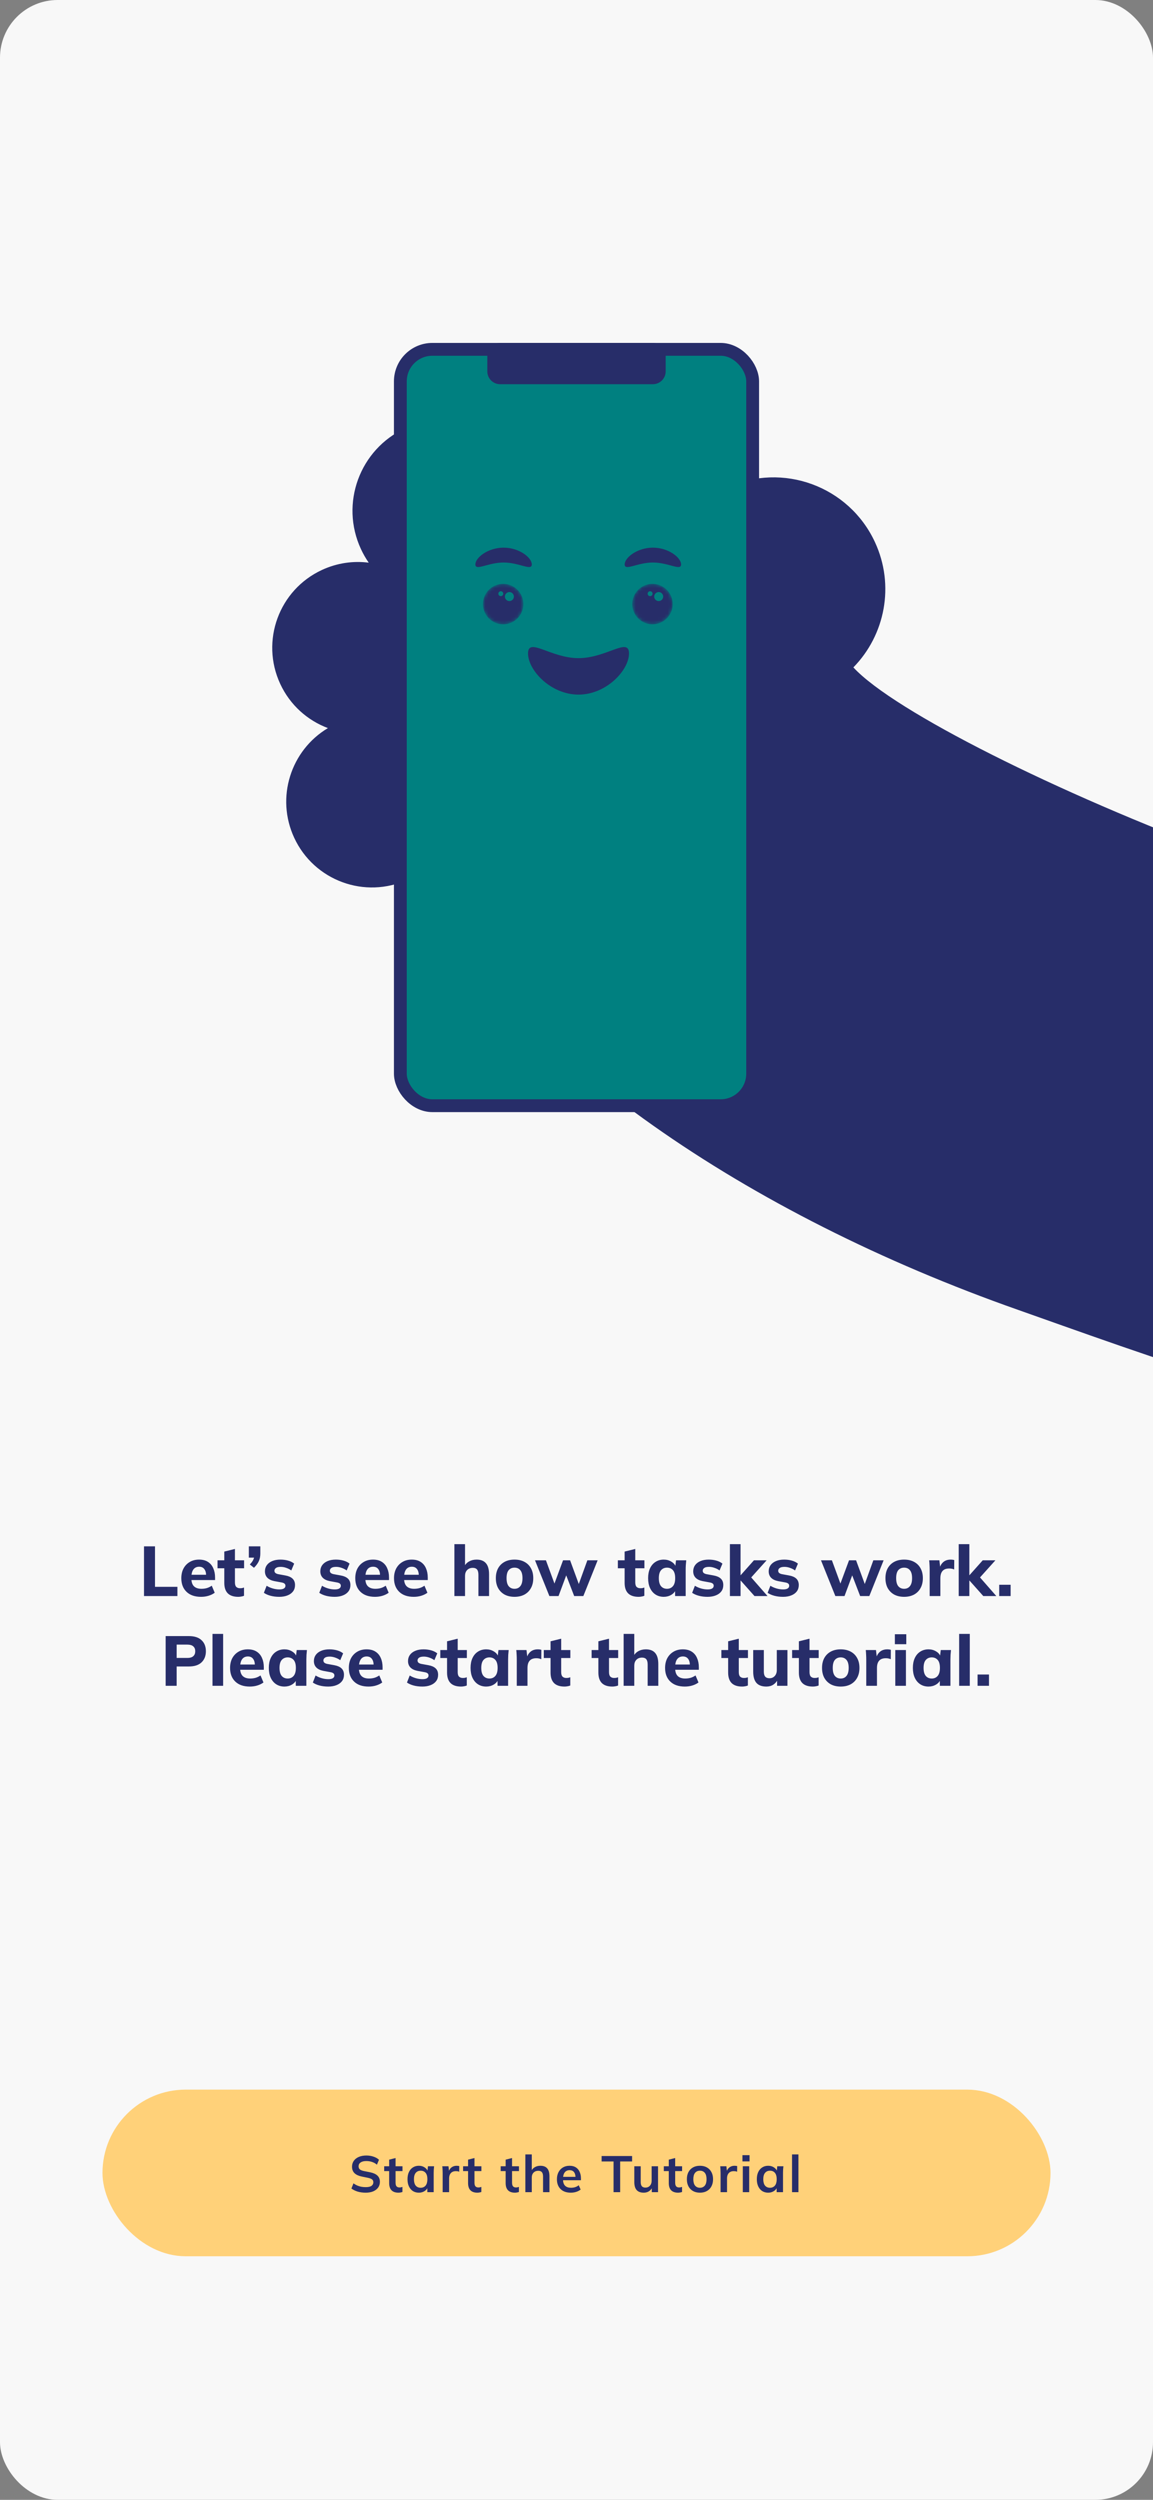 <svg width="360" height="780" viewBox="0 0 360 780" fill="none" xmlns="http://www.w3.org/2000/svg">
<rect x="0" y="0" width="360" height="780" fill="#808080" stroke="none"/>
<g clip-path="url(#clip0_1_3386)">
<rect width="360" height="780" rx="18" fill="#F8F8F8"/>
<path d="M44.965 498V482.49H48.397V495.118H55.393V498H44.965ZM62.773 498.242C60.837 498.242 59.326 497.721 58.241 496.68C57.156 495.639 56.613 494.223 56.613 492.434C56.613 491.275 56.84 490.263 57.295 489.398C57.764 488.533 58.41 487.858 59.231 487.374C60.067 486.875 61.042 486.626 62.157 486.626C63.257 486.626 64.174 486.861 64.907 487.33C65.655 487.799 66.212 488.459 66.579 489.31C66.96 490.146 67.151 491.121 67.151 492.236V493.006H59.341V491.356H64.731L64.357 491.664C64.357 490.74 64.166 490.043 63.785 489.574C63.418 489.09 62.883 488.848 62.179 488.848C61.401 488.848 60.8 489.134 60.375 489.706C59.964 490.278 59.759 491.099 59.759 492.17V492.522C59.759 493.607 60.023 494.414 60.551 494.942C61.093 495.47 61.871 495.734 62.883 495.734C63.484 495.734 64.049 495.661 64.577 495.514C65.12 495.353 65.633 495.103 66.117 494.766L67.041 496.966C66.484 497.377 65.838 497.692 65.105 497.912C64.386 498.132 63.609 498.242 62.773 498.242ZM74.408 498.242C72.956 498.242 71.863 497.883 71.13 497.164C70.397 496.431 70.03 495.338 70.03 493.886V489.332H67.918V486.846H70.03V484.118L73.352 483.304V486.846H76.212V489.332H73.352V493.71C73.352 494.414 73.499 494.898 73.792 495.162C74.085 495.426 74.459 495.558 74.914 495.558C75.193 495.558 75.42 495.543 75.596 495.514C75.787 495.47 75.985 495.411 76.19 495.338V497.912C75.911 498.029 75.618 498.11 75.31 498.154C75.002 498.213 74.701 498.242 74.408 498.242ZM79.301 489.178L78.003 488.144C78.516 487.616 78.876 487.125 79.081 486.67C79.301 486.215 79.411 485.731 79.411 485.218L80.181 486.01H77.695V482.49H81.281V484.756C81.281 485.592 81.135 486.355 80.841 487.044C80.548 487.733 80.034 488.445 79.301 489.178ZM87.209 498.242C86.211 498.242 85.302 498.132 84.481 497.912C83.659 497.692 82.963 497.384 82.391 496.988L83.249 494.788C83.82 495.14 84.451 495.419 85.141 495.624C85.844 495.829 86.541 495.932 87.231 495.932C87.876 495.932 88.353 495.829 88.66 495.624C88.969 495.419 89.123 495.14 89.123 494.788C89.123 494.495 89.02 494.267 88.814 494.106C88.624 493.945 88.323 493.827 87.912 493.754L85.647 493.336C84.693 493.145 83.967 492.793 83.469 492.28C82.97 491.767 82.721 491.099 82.721 490.278C82.721 489.559 82.911 488.929 83.293 488.386C83.689 487.829 84.253 487.396 84.987 487.088C85.72 486.78 86.578 486.626 87.561 486.626C88.397 486.626 89.189 486.729 89.936 486.934C90.684 487.139 91.323 487.455 91.85 487.88L90.948 490.014C90.494 489.677 89.966 489.405 89.365 489.2C88.778 488.995 88.213 488.892 87.671 488.892C86.966 488.892 86.46 489.009 86.153 489.244C85.844 489.464 85.691 489.75 85.691 490.102C85.691 490.366 85.778 490.586 85.954 490.762C86.145 490.938 86.431 491.07 86.812 491.158L89.1 491.576C90.083 491.752 90.831 492.082 91.344 492.566C91.858 493.05 92.115 493.717 92.115 494.568C92.115 495.345 91.909 496.005 91.499 496.548C91.088 497.091 90.508 497.509 89.76 497.802C89.027 498.095 88.177 498.242 87.209 498.242ZM104.503 498.242C103.506 498.242 102.597 498.132 101.775 497.912C100.954 497.692 100.257 497.384 99.685 496.988L100.543 494.788C101.115 495.14 101.746 495.419 102.435 495.624C103.139 495.829 103.836 495.932 104.525 495.932C105.171 495.932 105.647 495.829 105.955 495.624C106.263 495.419 106.417 495.14 106.417 494.788C106.417 494.495 106.315 494.267 106.109 494.106C105.919 493.945 105.618 493.827 105.207 493.754L102.941 493.336C101.988 493.145 101.262 492.793 100.763 492.28C100.265 491.767 100.015 491.099 100.015 490.278C100.015 489.559 100.206 488.929 100.587 488.386C100.983 487.829 101.548 487.396 102.281 487.088C103.015 486.78 103.873 486.626 104.855 486.626C105.691 486.626 106.483 486.729 107.231 486.934C107.979 487.139 108.617 487.455 109.145 487.88L108.243 490.014C107.789 489.677 107.261 489.405 106.659 489.2C106.073 488.995 105.508 488.892 104.965 488.892C104.261 488.892 103.755 489.009 103.447 489.244C103.139 489.464 102.985 489.75 102.985 490.102C102.985 490.366 103.073 490.586 103.249 490.762C103.44 490.938 103.726 491.07 104.107 491.158L106.395 491.576C107.378 491.752 108.126 492.082 108.639 492.566C109.153 493.05 109.409 493.717 109.409 494.568C109.409 495.345 109.204 496.005 108.793 496.548C108.383 497.091 107.803 497.509 107.055 497.802C106.322 498.095 105.471 498.242 104.503 498.242ZM117.085 498.242C115.149 498.242 113.639 497.721 112.553 496.68C111.468 495.639 110.925 494.223 110.925 492.434C110.925 491.275 111.153 490.263 111.607 489.398C112.077 488.533 112.722 487.858 113.543 487.374C114.379 486.875 115.355 486.626 116.469 486.626C117.569 486.626 118.486 486.861 119.219 487.33C119.967 487.799 120.525 488.459 120.891 489.31C121.273 490.146 121.463 491.121 121.463 492.236V493.006H113.653V491.356H119.043L118.669 491.664C118.669 490.74 118.479 490.043 118.097 489.574C117.731 489.09 117.195 488.848 116.491 488.848C115.714 488.848 115.113 489.134 114.687 489.706C114.277 490.278 114.071 491.099 114.071 492.17V492.522C114.071 493.607 114.335 494.414 114.863 494.942C115.406 495.47 116.183 495.734 117.195 495.734C117.797 495.734 118.361 495.661 118.889 495.514C119.432 495.353 119.945 495.103 120.429 494.766L121.353 496.966C120.796 497.377 120.151 497.692 119.417 497.912C118.699 498.132 117.921 498.242 117.085 498.242ZM129.181 498.242C127.245 498.242 125.734 497.721 124.649 496.68C123.564 495.639 123.021 494.223 123.021 492.434C123.021 491.275 123.248 490.263 123.703 489.398C124.172 488.533 124.818 487.858 125.639 487.374C126.475 486.875 127.45 486.626 128.565 486.626C129.665 486.626 130.582 486.861 131.315 487.33C132.063 487.799 132.62 488.459 132.987 489.31C133.368 490.146 133.559 491.121 133.559 492.236V493.006H125.749V491.356H131.139L130.765 491.664C130.765 490.74 130.574 490.043 130.193 489.574C129.826 489.09 129.291 488.848 128.587 488.848C127.81 488.848 127.208 489.134 126.783 489.706C126.372 490.278 126.167 491.099 126.167 492.17V492.522C126.167 493.607 126.431 494.414 126.959 494.942C127.502 495.47 128.279 495.734 129.291 495.734C129.892 495.734 130.457 495.661 130.985 495.514C131.528 495.353 132.041 495.103 132.525 494.766L133.449 496.966C132.892 497.377 132.246 497.692 131.513 497.912C130.794 498.132 130.017 498.242 129.181 498.242ZM141.876 498V481.808H145.198V488.936H144.868C145.22 488.188 145.74 487.616 146.43 487.22C147.119 486.824 147.911 486.626 148.806 486.626C150.111 486.626 151.086 487.007 151.732 487.77C152.377 488.518 152.7 489.669 152.7 491.224V498H149.378V491.378C149.378 490.601 149.231 490.043 148.938 489.706C148.659 489.369 148.219 489.2 147.618 489.2C146.884 489.2 146.298 489.427 145.858 489.882C145.418 490.337 145.198 490.945 145.198 491.708V498H141.876ZM160.648 498.242C159.46 498.242 158.426 498.007 157.546 497.538C156.681 497.054 156.006 496.379 155.522 495.514C155.053 494.649 154.818 493.615 154.818 492.412C154.818 491.224 155.053 490.197 155.522 489.332C156.006 488.467 156.681 487.799 157.546 487.33C158.426 486.861 159.46 486.626 160.648 486.626C161.836 486.626 162.87 486.861 163.75 487.33C164.63 487.799 165.305 488.467 165.774 489.332C166.258 490.197 166.5 491.224 166.5 492.412C166.5 493.615 166.258 494.649 165.774 495.514C165.305 496.379 164.63 497.054 163.75 497.538C162.87 498.007 161.836 498.242 160.648 498.242ZM160.648 495.734C161.411 495.734 162.012 495.463 162.452 494.92C162.907 494.377 163.134 493.541 163.134 492.412C163.134 491.283 162.907 490.454 162.452 489.926C162.012 489.398 161.411 489.134 160.648 489.134C159.885 489.134 159.277 489.398 158.822 489.926C158.382 490.454 158.162 491.283 158.162 492.412C158.162 493.541 158.382 494.377 158.822 494.92C159.277 495.463 159.885 495.734 160.648 495.734ZM171.533 498L167.045 486.846H170.455L173.403 494.876H172.831L175.801 486.846H178.001L180.949 494.876H180.487L183.391 486.846H186.603L182.137 498H179.277L176.109 489.772H177.451L174.393 498H171.533ZM199.404 498.242C197.952 498.242 196.86 497.883 196.126 497.164C195.393 496.431 195.026 495.338 195.026 493.886V489.332H192.914V486.846H195.026V484.118L198.348 483.304V486.846H201.208V489.332H198.348V493.71C198.348 494.414 198.495 494.898 198.788 495.162C199.082 495.426 199.456 495.558 199.91 495.558C200.189 495.558 200.416 495.543 200.592 495.514C200.783 495.47 200.981 495.411 201.186 495.338V497.912C200.908 498.029 200.614 498.11 200.306 498.154C199.998 498.213 199.698 498.242 199.404 498.242ZM207.247 498.242C206.279 498.242 205.428 498.007 204.695 497.538C203.961 497.069 203.389 496.401 202.979 495.536C202.568 494.671 202.363 493.629 202.363 492.412C202.363 491.209 202.568 490.175 202.979 489.31C203.389 488.445 203.961 487.785 204.695 487.33C205.428 486.861 206.279 486.626 207.247 486.626C208.141 486.626 208.941 486.846 209.645 487.286C210.363 487.711 210.833 488.291 211.053 489.024H210.811L211.075 486.846H214.265C214.221 487.33 214.177 487.821 214.133 488.32C214.103 488.804 214.089 489.281 214.089 489.75V498H210.789L210.767 495.91H211.031C210.796 496.614 210.327 497.179 209.623 497.604C208.919 498.029 208.127 498.242 207.247 498.242ZM208.259 495.734C209.021 495.734 209.637 495.463 210.107 494.92C210.576 494.377 210.811 493.541 210.811 492.412C210.811 491.283 210.576 490.454 210.107 489.926C209.637 489.398 209.021 489.134 208.259 489.134C207.496 489.134 206.88 489.398 206.411 489.926C205.941 490.454 205.707 491.283 205.707 492.412C205.707 493.541 205.934 494.377 206.389 494.92C206.858 495.463 207.481 495.734 208.259 495.734ZM220.927 498.242C219.93 498.242 219.021 498.132 218.199 497.912C217.378 497.692 216.681 497.384 216.109 496.988L216.967 494.788C217.539 495.14 218.17 495.419 218.859 495.624C219.563 495.829 220.26 495.932 220.949 495.932C221.595 495.932 222.071 495.829 222.379 495.624C222.687 495.419 222.841 495.14 222.841 494.788C222.841 494.495 222.739 494.267 222.533 494.106C222.343 493.945 222.042 493.827 221.631 493.754L219.365 493.336C218.412 493.145 217.686 492.793 217.187 492.28C216.689 491.767 216.439 491.099 216.439 490.278C216.439 489.559 216.63 488.929 217.011 488.386C217.407 487.829 217.972 487.396 218.705 487.088C219.439 486.78 220.297 486.626 221.279 486.626C222.115 486.626 222.907 486.729 223.655 486.934C224.403 487.139 225.041 487.455 225.569 487.88L224.667 490.014C224.213 489.677 223.685 489.405 223.083 489.2C222.497 488.995 221.932 488.892 221.389 488.892C220.685 488.892 220.179 489.009 219.871 489.244C219.563 489.464 219.409 489.75 219.409 490.102C219.409 490.366 219.497 490.586 219.673 490.762C219.864 490.938 220.15 491.07 220.531 491.158L222.819 491.576C223.802 491.752 224.55 492.082 225.063 492.566C225.577 493.05 225.833 493.717 225.833 494.568C225.833 495.345 225.628 496.005 225.217 496.548C224.807 497.091 224.227 497.509 223.479 497.802C222.746 498.095 221.895 498.242 220.927 498.242ZM227.899 498V481.808H231.221V491.488H231.265L235.401 486.846H239.361L234.015 492.786V491.576L239.647 498H235.577L231.265 493.16H231.221V498H227.899ZM244.496 498.242C243.498 498.242 242.589 498.132 241.768 497.912C240.946 497.692 240.25 497.384 239.678 496.988L240.536 494.788C241.108 495.14 241.738 495.419 242.428 495.624C243.132 495.829 243.828 495.932 244.518 495.932C245.163 495.932 245.64 495.829 245.948 495.624C246.256 495.419 246.41 495.14 246.41 494.788C246.41 494.495 246.307 494.267 246.102 494.106C245.911 493.945 245.61 493.827 245.2 493.754L242.934 493.336C241.98 493.145 241.254 492.793 240.756 492.28C240.257 491.767 240.008 491.099 240.008 490.278C240.008 489.559 240.198 488.929 240.58 488.386C240.976 487.829 241.54 487.396 242.274 487.088C243.007 486.78 243.865 486.626 244.848 486.626C245.684 486.626 246.476 486.729 247.224 486.934C247.972 487.139 248.61 487.455 249.138 487.88L248.236 490.014C247.781 489.677 247.253 489.405 246.652 489.2C246.065 488.995 245.5 488.892 244.958 488.892C244.254 488.892 243.748 489.009 243.44 489.244C243.132 489.464 242.978 489.75 242.978 490.102C242.978 490.366 243.066 490.586 243.242 490.762C243.432 490.938 243.718 491.07 244.1 491.158L246.388 491.576C247.37 491.752 248.118 492.082 248.632 492.566C249.145 493.05 249.402 493.717 249.402 494.568C249.402 495.345 249.196 496.005 248.786 496.548C248.375 497.091 247.796 497.509 247.048 497.802C246.314 498.095 245.464 498.242 244.496 498.242ZM260.823 498L256.335 486.846H259.745L262.693 494.876H262.12L265.091 486.846H267.291L270.239 494.876H269.777L272.681 486.846H275.893L271.427 498H268.567L265.399 489.772H266.741L263.683 498H260.823ZM282.292 498.242C281.104 498.242 280.07 498.007 279.19 497.538C278.325 497.054 277.65 496.379 277.166 495.514C276.697 494.649 276.462 493.615 276.462 492.412C276.462 491.224 276.697 490.197 277.166 489.332C277.65 488.467 278.325 487.799 279.19 487.33C280.07 486.861 281.104 486.626 282.292 486.626C283.48 486.626 284.514 486.861 285.394 487.33C286.274 487.799 286.949 488.467 287.418 489.332C287.902 490.197 288.144 491.224 288.144 492.412C288.144 493.615 287.902 494.649 287.418 495.514C286.949 496.379 286.274 497.054 285.394 497.538C284.514 498.007 283.48 498.242 282.292 498.242ZM282.292 495.734C283.055 495.734 283.656 495.463 284.096 494.92C284.551 494.377 284.778 493.541 284.778 492.412C284.778 491.283 284.551 490.454 284.096 489.926C283.656 489.398 283.055 489.134 282.292 489.134C281.53 489.134 280.921 489.398 280.466 489.926C280.026 490.454 279.806 491.283 279.806 492.412C279.806 493.541 280.026 494.377 280.466 494.92C280.921 495.463 281.53 495.734 282.292 495.734ZM290.268 498V489.794C290.268 489.31 290.253 488.819 290.224 488.32C290.209 487.821 290.172 487.33 290.114 486.846H293.304L293.678 490.102H293.172C293.318 489.31 293.553 488.657 293.876 488.144C294.213 487.631 294.624 487.249 295.108 487C295.606 486.751 296.171 486.626 296.802 486.626C297.08 486.626 297.3 486.641 297.462 486.67C297.623 486.685 297.784 486.721 297.946 486.78L297.924 489.706C297.616 489.574 297.352 489.493 297.132 489.464C296.926 489.42 296.662 489.398 296.34 489.398C295.724 489.398 295.21 489.515 294.8 489.75C294.404 489.985 294.103 490.329 293.898 490.784C293.707 491.239 293.612 491.789 293.612 492.434V498H290.268ZM299.335 498V481.808H302.657V491.488H302.701L306.837 486.846H310.797L305.451 492.786V491.576L311.083 498H307.013L302.701 493.16H302.657V498H299.335ZM311.982 498V494.48H315.546V498H311.982ZM51.722 526V510.49H58.96C60.705 510.49 62.025 510.915 62.92 511.766C63.829 512.602 64.284 513.753 64.284 515.22C64.284 516.672 63.829 517.831 62.92 518.696C62.025 519.547 60.705 519.972 58.96 519.972H55.154V526H51.722ZM55.154 517.31H58.52C59.341 517.31 59.95 517.127 60.346 516.76C60.756 516.393 60.962 515.88 60.962 515.22C60.962 514.56 60.756 514.054 60.346 513.702C59.95 513.335 59.341 513.152 58.52 513.152H55.154V517.31ZM66.347 526V509.808H69.669V526H66.347ZM77.995 526.242C76.058 526.242 74.548 525.721 73.463 524.68C72.377 523.639 71.835 522.223 71.835 520.434C71.835 519.275 72.062 518.263 72.516 517.398C72.986 516.533 73.631 515.858 74.453 515.374C75.288 514.875 76.264 514.626 77.379 514.626C78.478 514.626 79.395 514.861 80.129 515.33C80.876 515.799 81.434 516.459 81.8 517.31C82.182 518.146 82.373 519.121 82.373 520.236V521.006H74.562V519.356H79.953L79.579 519.664C79.579 518.74 79.388 518.043 79.007 517.574C78.64 517.09 78.105 516.848 77.4 516.848C76.623 516.848 76.022 517.134 75.597 517.706C75.186 518.278 74.981 519.099 74.981 520.17V520.522C74.981 521.607 75.245 522.414 75.772 522.942C76.315 523.47 77.093 523.734 78.105 523.734C78.706 523.734 79.27 523.661 79.799 523.514C80.341 523.353 80.855 523.103 81.338 522.766L82.263 524.966C81.705 525.377 81.06 525.692 80.326 525.912C79.608 526.132 78.831 526.242 77.995 526.242ZM88.814 526.242C87.846 526.242 86.996 526.007 86.262 525.538C85.529 525.069 84.957 524.401 84.546 523.536C84.135 522.671 83.93 521.629 83.93 520.412C83.93 519.209 84.135 518.175 84.546 517.31C84.957 516.445 85.529 515.785 86.262 515.33C86.996 514.861 87.846 514.626 88.814 514.626C89.709 514.626 90.508 514.846 91.212 515.286C91.931 515.711 92.4 516.291 92.62 517.024H92.378L92.642 514.846H95.832C95.788 515.33 95.744 515.821 95.7 516.32C95.671 516.804 95.656 517.281 95.656 517.75V526H92.356L92.334 523.91H92.598C92.364 524.614 91.894 525.179 91.19 525.604C90.486 526.029 89.694 526.242 88.814 526.242ZM89.826 523.734C90.589 523.734 91.205 523.463 91.674 522.92C92.144 522.377 92.378 521.541 92.378 520.412C92.378 519.283 92.144 518.454 91.674 517.926C91.205 517.398 90.589 517.134 89.826 517.134C89.064 517.134 88.448 517.398 87.978 517.926C87.509 518.454 87.274 519.283 87.274 520.412C87.274 521.541 87.501 522.377 87.956 522.92C88.425 523.463 89.049 523.734 89.826 523.734ZM102.495 526.242C101.497 526.242 100.588 526.132 99.767 525.912C98.945 525.692 98.249 525.384 97.677 524.988L98.535 522.788C99.107 523.14 99.737 523.419 100.427 523.624C101.131 523.829 101.827 523.932 102.517 523.932C103.162 523.932 103.639 523.829 103.947 523.624C104.255 523.419 104.409 523.14 104.409 522.788C104.409 522.495 104.306 522.267 104.101 522.106C103.91 521.945 103.609 521.827 103.199 521.754L100.933 521.336C99.979 521.145 99.253 520.793 98.755 520.28C98.256 519.767 98.007 519.099 98.007 518.278C98.007 517.559 98.197 516.929 98.579 516.386C98.975 515.829 99.539 515.396 100.273 515.088C101.006 514.78 101.864 514.626 102.847 514.626C103.683 514.626 104.475 514.729 105.223 514.934C105.971 515.139 106.609 515.455 107.137 515.88L106.235 518.014C105.78 517.677 105.252 517.405 104.651 517.2C104.064 516.995 103.499 516.892 102.957 516.892C102.253 516.892 101.747 517.009 101.439 517.244C101.131 517.464 100.977 517.75 100.977 518.102C100.977 518.366 101.065 518.586 101.241 518.762C101.431 518.938 101.717 519.07 102.099 519.158L104.387 519.576C105.369 519.752 106.117 520.082 106.631 520.566C107.144 521.05 107.401 521.717 107.401 522.568C107.401 523.345 107.195 524.005 106.785 524.548C106.374 525.091 105.795 525.509 105.047 525.802C104.313 526.095 103.463 526.242 102.495 526.242ZM115.077 526.242C113.141 526.242 111.63 525.721 110.545 524.68C109.459 523.639 108.917 522.223 108.917 520.434C108.917 519.275 109.144 518.263 109.599 517.398C110.068 516.533 110.713 515.858 111.535 515.374C112.371 514.875 113.346 514.626 114.461 514.626C115.561 514.626 116.477 514.861 117.211 515.33C117.959 515.799 118.516 516.459 118.883 517.31C119.264 518.146 119.455 519.121 119.455 520.236V521.006H111.645V519.356H117.035L116.661 519.664C116.661 518.74 116.47 518.043 116.089 517.574C115.722 517.09 115.187 516.848 114.483 516.848C113.705 516.848 113.104 517.134 112.679 517.706C112.268 518.278 112.063 519.099 112.063 520.17V520.522C112.063 521.607 112.327 522.414 112.855 522.942C113.397 523.47 114.175 523.734 115.187 523.734C115.788 523.734 116.353 523.661 116.881 523.514C117.423 523.353 117.937 523.103 118.421 522.766L119.345 524.966C118.787 525.377 118.142 525.692 117.409 525.912C116.69 526.132 115.913 526.242 115.077 526.242ZM131.885 526.242C130.888 526.242 129.979 526.132 129.157 525.912C128.336 525.692 127.639 525.384 127.067 524.988L127.925 522.788C128.497 523.14 129.128 523.419 129.817 523.624C130.521 523.829 131.218 523.932 131.907 523.932C132.553 523.932 133.029 523.829 133.337 523.624C133.645 523.419 133.799 523.14 133.799 522.788C133.799 522.495 133.697 522.267 133.491 522.106C133.301 521.945 133 521.827 132.589 521.754L130.323 521.336C129.37 521.145 128.644 520.793 128.145 520.28C127.647 519.767 127.397 519.099 127.397 518.278C127.397 517.559 127.588 516.929 127.969 516.386C128.365 515.829 128.93 515.396 129.663 515.088C130.397 514.78 131.255 514.626 132.237 514.626C133.073 514.626 133.865 514.729 134.613 514.934C135.361 515.139 135.999 515.455 136.527 515.88L135.625 518.014C135.171 517.677 134.643 517.405 134.041 517.2C133.455 516.995 132.89 516.892 132.347 516.892C131.643 516.892 131.137 517.009 130.829 517.244C130.521 517.464 130.367 517.75 130.367 518.102C130.367 518.366 130.455 518.586 130.631 518.762C130.822 518.938 131.108 519.07 131.489 519.158L133.777 519.576C134.76 519.752 135.508 520.082 136.021 520.566C136.535 521.05 136.791 521.717 136.791 522.568C136.791 523.345 136.586 524.005 136.175 524.548C135.765 525.091 135.185 525.509 134.437 525.802C133.704 526.095 132.853 526.242 131.885 526.242ZM143.964 526.242C142.512 526.242 141.419 525.883 140.686 525.164C139.952 524.431 139.586 523.338 139.586 521.886V517.332H137.474V514.846H139.586V512.118L142.908 511.304V514.846H145.768V517.332H142.908V521.71C142.908 522.414 143.054 522.898 143.348 523.162C143.641 523.426 144.015 523.558 144.47 523.558C144.748 523.558 144.976 523.543 145.152 523.514C145.342 523.47 145.54 523.411 145.746 523.338V525.912C145.467 526.029 145.174 526.11 144.866 526.154C144.558 526.213 144.257 526.242 143.964 526.242ZM151.806 526.242C150.838 526.242 149.988 526.007 149.254 525.538C148.521 525.069 147.949 524.401 147.538 523.536C147.128 522.671 146.922 521.629 146.922 520.412C146.922 519.209 147.128 518.175 147.538 517.31C147.949 516.445 148.521 515.785 149.254 515.33C149.988 514.861 150.838 514.626 151.806 514.626C152.701 514.626 153.5 514.846 154.204 515.286C154.923 515.711 155.392 516.291 155.612 517.024H155.37L155.634 514.846H158.824C158.78 515.33 158.736 515.821 158.692 516.32C158.663 516.804 158.648 517.281 158.648 517.75V526H155.348L155.326 523.91H155.59C155.356 524.614 154.886 525.179 154.182 525.604C153.478 526.029 152.686 526.242 151.806 526.242ZM152.818 523.734C153.581 523.734 154.197 523.463 154.666 522.92C155.136 522.377 155.37 521.541 155.37 520.412C155.37 519.283 155.136 518.454 154.666 517.926C154.197 517.398 153.581 517.134 152.818 517.134C152.056 517.134 151.44 517.398 150.97 517.926C150.501 518.454 150.266 519.283 150.266 520.412C150.266 521.541 150.494 522.377 150.948 522.92C151.418 523.463 152.041 523.734 152.818 523.734ZM161.351 526V517.794C161.351 517.31 161.336 516.819 161.307 516.32C161.292 515.821 161.255 515.33 161.197 514.846H164.387L164.761 518.102H164.255C164.401 517.31 164.636 516.657 164.959 516.144C165.296 515.631 165.707 515.249 166.191 515C166.689 514.751 167.254 514.626 167.885 514.626C168.163 514.626 168.383 514.641 168.545 514.67C168.706 514.685 168.867 514.721 169.029 514.78L169.007 517.706C168.699 517.574 168.435 517.493 168.215 517.464C168.009 517.42 167.745 517.398 167.423 517.398C166.807 517.398 166.293 517.515 165.883 517.75C165.487 517.985 165.186 518.329 164.981 518.784C164.79 519.239 164.695 519.789 164.695 520.434V526H161.351ZM176.276 526.242C174.824 526.242 173.732 525.883 172.998 525.164C172.265 524.431 171.898 523.338 171.898 521.886V517.332H169.786V514.846H171.898V512.118L175.22 511.304V514.846H178.08V517.332H175.22V521.71C175.22 522.414 175.367 522.898 175.66 523.162C175.954 523.426 176.328 523.558 176.782 523.558C177.061 523.558 177.288 523.543 177.464 523.514C177.655 523.47 177.853 523.411 178.058 523.338V525.912C177.78 526.029 177.486 526.11 177.178 526.154C176.87 526.213 176.57 526.242 176.276 526.242ZM191.208 526.242C189.756 526.242 188.663 525.883 187.93 525.164C187.197 524.431 186.83 523.338 186.83 521.886V517.332H184.718V514.846H186.83V512.118L190.152 511.304V514.846H193.012V517.332H190.152V521.71C190.152 522.414 190.299 522.898 190.592 523.162C190.885 523.426 191.259 523.558 191.714 523.558C191.993 523.558 192.22 523.543 192.396 523.514C192.587 523.47 192.785 523.411 192.99 523.338V525.912C192.711 526.029 192.418 526.11 192.11 526.154C191.802 526.213 191.501 526.242 191.208 526.242ZM194.717 526V509.808H198.039V516.936H197.709C198.061 516.188 198.581 515.616 199.271 515.22C199.96 514.824 200.752 514.626 201.647 514.626C202.952 514.626 203.927 515.007 204.573 515.77C205.218 516.518 205.541 517.669 205.541 519.224V526H202.219V519.378C202.219 518.601 202.072 518.043 201.779 517.706C201.5 517.369 201.06 517.2 200.459 517.2C199.725 517.2 199.139 517.427 198.699 517.882C198.259 518.337 198.039 518.945 198.039 519.708V526H194.717ZM213.819 526.242C211.883 526.242 210.372 525.721 209.287 524.68C208.201 523.639 207.659 522.223 207.659 520.434C207.659 519.275 207.886 518.263 208.341 517.398C208.81 516.533 209.455 515.858 210.277 515.374C211.113 514.875 212.088 514.626 213.203 514.626C214.303 514.626 215.219 514.861 215.953 515.33C216.701 515.799 217.258 516.459 217.625 517.31C218.006 518.146 218.197 519.121 218.197 520.236V521.006H210.387V519.356H215.777L215.403 519.664C215.403 518.74 215.212 518.043 214.831 517.574C214.464 517.09 213.929 516.848 213.225 516.848C212.447 516.848 211.846 517.134 211.421 517.706C211.01 518.278 210.805 519.099 210.805 520.17V520.522C210.805 521.607 211.069 522.414 211.597 522.942C212.139 523.47 212.917 523.734 213.929 523.734C214.53 523.734 215.095 523.661 215.623 523.514C216.165 523.353 216.679 523.103 217.163 522.766L218.087 524.966C217.529 525.377 216.884 525.692 216.151 525.912C215.432 526.132 214.655 526.242 213.819 526.242ZM231.727 526.242C230.275 526.242 229.183 525.883 228.449 525.164C227.716 524.431 227.349 523.338 227.349 521.886V517.332H225.237V514.846H227.349V512.118L230.671 511.304V514.846H233.531V517.332H230.671V521.71C230.671 522.414 230.818 522.898 231.111 523.162C231.405 523.426 231.779 523.558 232.233 523.558C232.512 523.558 232.739 523.543 232.915 523.514C233.106 523.47 233.304 523.411 233.509 523.338V525.912C233.231 526.029 232.937 526.11 232.629 526.154C232.321 526.213 232.021 526.242 231.727 526.242ZM239.284 526.242C237.891 526.242 236.857 525.861 236.182 525.098C235.507 524.321 235.17 523.147 235.17 521.578V514.846H238.492V521.578C238.492 522.282 238.631 522.803 238.91 523.14C239.203 523.477 239.651 523.646 240.252 523.646C240.912 523.646 241.455 523.419 241.88 522.964C242.32 522.495 242.54 521.871 242.54 521.094V514.846H245.862V526H242.628V523.866H242.936C242.599 524.614 242.115 525.201 241.484 525.626C240.868 526.037 240.135 526.242 239.284 526.242ZM253.813 526.242C252.361 526.242 251.269 525.883 250.535 525.164C249.802 524.431 249.435 523.338 249.435 521.886V517.332H247.323V514.846H249.435V512.118L252.757 511.304V514.846H255.617V517.332H252.757V521.71C252.757 522.414 252.904 522.898 253.197 523.162C253.491 523.426 253.865 523.558 254.319 523.558C254.598 523.558 254.825 523.543 255.001 523.514C255.192 523.47 255.39 523.411 255.595 523.338V525.912C255.317 526.029 255.023 526.11 254.715 526.154C254.407 526.213 254.107 526.242 253.813 526.242ZM262.495 526.242C261.307 526.242 260.273 526.007 259.393 525.538C258.527 525.054 257.853 524.379 257.369 523.514C256.899 522.649 256.665 521.615 256.665 520.412C256.665 519.224 256.899 518.197 257.369 517.332C257.853 516.467 258.527 515.799 259.393 515.33C260.273 514.861 261.307 514.626 262.495 514.626C263.683 514.626 264.717 514.861 265.597 515.33C266.477 515.799 267.151 516.467 267.621 517.332C268.105 518.197 268.347 519.224 268.347 520.412C268.347 521.615 268.105 522.649 267.621 523.514C267.151 524.379 266.477 525.054 265.597 525.538C264.717 526.007 263.683 526.242 262.495 526.242ZM262.495 523.734C263.257 523.734 263.859 523.463 264.299 522.92C264.753 522.377 264.981 521.541 264.981 520.412C264.981 519.283 264.753 518.454 264.299 517.926C263.859 517.398 263.257 517.134 262.495 517.134C261.732 517.134 261.123 517.398 260.669 517.926C260.229 518.454 260.009 519.283 260.009 520.412C260.009 521.541 260.229 522.377 260.669 522.92C261.123 523.463 261.732 523.734 262.495 523.734ZM270.47 526V517.794C270.47 517.31 270.455 516.819 270.426 516.32C270.411 515.821 270.375 515.33 270.316 514.846H273.506L273.88 518.102H273.374C273.521 517.31 273.755 516.657 274.078 516.144C274.415 515.631 274.826 515.249 275.31 515C275.809 514.751 276.373 514.626 277.004 514.626C277.283 514.626 277.503 514.641 277.664 514.67C277.825 514.685 277.987 514.721 278.148 514.78L278.126 517.706C277.818 517.574 277.554 517.493 277.334 517.464C277.129 517.42 276.865 517.398 276.542 517.398C275.926 517.398 275.413 517.515 275.002 517.75C274.606 517.985 274.305 518.329 274.1 518.784C273.909 519.239 273.814 519.789 273.814 520.434V526H270.47ZM279.537 526V514.846H282.859V526H279.537ZM279.405 513.02V509.918H282.969V513.02H279.405ZM289.908 526.242C288.94 526.242 288.089 526.007 287.356 525.538C286.623 525.069 286.051 524.401 285.64 523.536C285.229 522.671 285.024 521.629 285.024 520.412C285.024 519.209 285.229 518.175 285.64 517.31C286.051 516.445 286.623 515.785 287.356 515.33C288.089 514.861 288.94 514.626 289.908 514.626C290.803 514.626 291.602 514.846 292.306 515.286C293.025 515.711 293.494 516.291 293.714 517.024H293.472L293.736 514.846H296.926C296.882 515.33 296.838 515.821 296.794 516.32C296.765 516.804 296.75 517.281 296.75 517.75V526H293.45L293.428 523.91H293.692C293.457 524.614 292.988 525.179 292.284 525.604C291.58 526.029 290.788 526.242 289.908 526.242ZM290.92 523.734C291.683 523.734 292.299 523.463 292.768 522.92C293.237 522.377 293.472 521.541 293.472 520.412C293.472 519.283 293.237 518.454 292.768 517.926C292.299 517.398 291.683 517.134 290.92 517.134C290.157 517.134 289.541 517.398 289.072 517.926C288.603 518.454 288.368 519.283 288.368 520.412C288.368 521.541 288.595 522.377 289.05 522.92C289.519 523.463 290.143 523.734 290.92 523.734ZM299.474 526V509.808H302.796V526H299.474ZM305.225 526V522.48H308.789V526H305.225Z" fill="#272D69"/>
<rect x="32" y="652" width="296" height="52" rx="26" fill="#FFD179"/>
<path d="M114.184 684.16C113.277 684.16 112.44 684.048 111.672 683.824C110.915 683.589 110.264 683.269 109.72 682.864L110.36 681.248C110.723 681.504 111.101 681.723 111.496 681.904C111.891 682.075 112.312 682.208 112.76 682.304C113.208 682.389 113.683 682.432 114.184 682.432C115.027 682.432 115.635 682.293 116.008 682.016C116.381 681.739 116.568 681.376 116.568 680.928C116.568 680.533 116.44 680.235 116.184 680.032C115.928 679.819 115.469 679.643 114.808 679.504L113 679.136C111.965 678.923 111.192 678.565 110.68 678.064C110.168 677.563 109.912 676.891 109.912 676.048C109.912 675.344 110.099 674.731 110.472 674.208C110.845 673.685 111.368 673.28 112.04 672.992C112.712 672.704 113.496 672.56 114.392 672.56C115.192 672.56 115.933 672.677 116.616 672.912C117.299 673.136 117.869 673.461 118.328 673.888L117.688 675.424C117.229 675.04 116.728 674.757 116.184 674.576C115.64 674.384 115.032 674.288 114.36 674.288C113.603 674.288 113.011 674.437 112.584 674.736C112.168 675.024 111.96 675.424 111.96 675.936C111.96 676.331 112.088 676.645 112.344 676.88C112.611 677.115 113.059 677.296 113.688 677.424L115.48 677.776C116.547 677.989 117.336 678.341 117.848 678.832C118.36 679.312 118.616 679.963 118.616 680.784C118.616 681.456 118.435 682.048 118.072 682.56C117.709 683.061 117.197 683.456 116.536 683.744C115.875 684.021 115.091 684.16 114.184 684.16ZM124.418 684.16C123.458 684.16 122.733 683.909 122.242 683.408C121.752 682.907 121.506 682.155 121.506 681.152V677.424H119.954V675.92H121.506V673.856L123.506 673.344V675.92H125.666V677.424H123.506V681.024C123.506 681.579 123.613 681.968 123.826 682.192C124.04 682.416 124.333 682.528 124.706 682.528C124.909 682.528 125.08 682.512 125.218 682.48C125.368 682.448 125.512 682.405 125.65 682.352V683.936C125.469 684.011 125.266 684.064 125.042 684.096C124.829 684.139 124.621 684.16 124.418 684.16ZM130.785 684.16C130.081 684.16 129.462 683.995 128.929 683.664C128.396 683.323 127.98 682.837 127.681 682.208C127.382 681.579 127.233 680.827 127.233 679.952C127.233 679.077 127.382 678.331 127.681 677.712C127.98 677.083 128.396 676.603 128.929 676.272C129.462 675.931 130.081 675.76 130.785 675.76C131.468 675.76 132.065 675.931 132.577 676.272C133.1 676.603 133.446 677.051 133.617 677.616H133.441L133.617 675.92H135.537C135.505 676.251 135.473 676.587 135.441 676.928C135.42 677.269 135.409 677.605 135.409 677.936V684H133.425L133.409 682.336H133.601C133.43 682.891 133.084 683.333 132.561 683.664C132.038 683.995 131.446 684.16 130.785 684.16ZM131.345 682.624C131.974 682.624 132.481 682.405 132.865 681.968C133.249 681.52 133.441 680.848 133.441 679.952C133.441 679.056 133.249 678.389 132.865 677.952C132.481 677.515 131.974 677.296 131.345 677.296C130.716 677.296 130.209 677.515 129.825 677.952C129.441 678.389 129.249 679.056 129.249 679.952C129.249 680.848 129.436 681.52 129.809 681.968C130.193 682.405 130.705 682.624 131.345 682.624ZM138.211 684V677.984C138.211 677.643 138.2 677.296 138.179 676.944C138.168 676.592 138.141 676.251 138.099 675.92H140.035L140.259 678.128H139.939C140.045 677.595 140.221 677.152 140.467 676.8C140.723 676.448 141.032 676.187 141.395 676.016C141.757 675.845 142.152 675.76 142.579 675.76C142.771 675.76 142.925 675.771 143.043 675.792C143.16 675.803 143.277 675.829 143.395 675.872L143.379 677.632C143.176 677.547 143 677.493 142.851 677.472C142.712 677.451 142.536 677.44 142.323 677.44C141.864 677.44 141.475 677.536 141.155 677.728C140.845 677.92 140.611 678.187 140.451 678.528C140.301 678.869 140.227 679.259 140.227 679.696V684H138.211ZM149.057 684.16C148.097 684.16 147.372 683.909 146.881 683.408C146.39 682.907 146.145 682.155 146.145 681.152V677.424H144.593V675.92H146.145V673.856L148.145 673.344V675.92H150.305V677.424H148.145V681.024C148.145 681.579 148.252 681.968 148.465 682.192C148.678 682.416 148.972 682.528 149.345 682.528C149.548 682.528 149.718 682.512 149.857 682.48C150.006 682.448 150.15 682.405 150.289 682.352V683.936C150.108 684.011 149.905 684.064 149.681 684.096C149.468 684.139 149.26 684.16 149.057 684.16ZM160.79 684.16C159.83 684.16 159.105 683.909 158.614 683.408C158.124 682.907 157.878 682.155 157.878 681.152V677.424H156.326V675.92H157.878V673.856L159.878 673.344V675.92H162.038V677.424H159.878V681.024C159.878 681.579 159.985 681.968 160.198 682.192C160.412 682.416 160.705 682.528 161.078 682.528C161.281 682.528 161.452 682.512 161.59 682.48C161.74 682.448 161.884 682.405 162.022 682.352V683.936C161.841 684.011 161.638 684.064 161.414 684.096C161.201 684.139 160.993 684.16 160.79 684.16ZM164.037 684V672.224H166.037V677.536H165.813C166.058 676.96 166.437 676.523 166.949 676.224C167.461 675.915 168.047 675.76 168.709 675.76C169.669 675.76 170.383 676.032 170.853 676.576C171.322 677.109 171.557 677.925 171.557 679.024V684H169.557V679.12C169.557 678.491 169.434 678.037 169.189 677.76C168.954 677.472 168.575 677.328 168.053 677.328C167.445 677.328 166.954 677.52 166.581 677.904C166.218 678.277 166.037 678.779 166.037 679.408V684H164.037ZM178.221 684.16C176.867 684.16 175.805 683.787 175.037 683.04C174.269 682.293 173.885 681.269 173.885 679.968C173.885 679.125 174.051 678.389 174.381 677.76C174.712 677.131 175.171 676.64 175.757 676.288C176.355 675.936 177.048 675.76 177.837 675.76C178.616 675.76 179.267 675.925 179.789 676.256C180.312 676.587 180.707 677.051 180.973 677.648C181.251 678.245 181.389 678.944 181.389 679.744V680.272H175.501V679.216H179.965L179.693 679.44C179.693 678.693 179.533 678.123 179.213 677.728C178.904 677.333 178.451 677.136 177.853 677.136C177.192 677.136 176.68 677.371 176.317 677.84C175.965 678.309 175.789 678.965 175.789 679.808V680.016C175.789 680.891 176.003 681.547 176.429 681.984C176.867 682.411 177.48 682.624 178.269 682.624C178.728 682.624 179.155 682.565 179.549 682.448C179.955 682.32 180.339 682.117 180.701 681.84L181.293 683.184C180.909 683.493 180.451 683.733 179.917 683.904C179.384 684.075 178.819 684.16 178.221 684.16ZM191.57 684V674.416H187.842V672.72H197.362V674.416H193.634V684H191.57ZM201.009 684.16C200.017 684.16 199.275 683.888 198.785 683.344C198.294 682.8 198.049 681.968 198.049 680.848V675.92H200.049V680.832C200.049 681.429 200.171 681.872 200.417 682.16C200.662 682.437 201.035 682.576 201.537 682.576C202.102 682.576 202.561 682.384 202.913 682C203.275 681.616 203.457 681.109 203.457 680.48V675.92H205.457V684H203.505V682.352H203.729C203.494 682.928 203.137 683.376 202.657 683.696C202.187 684.005 201.638 684.16 201.009 684.16ZM211.724 684.16C210.764 684.16 210.039 683.909 209.548 683.408C209.057 682.907 208.812 682.155 208.812 681.152V677.424H207.26V675.92H208.812V673.856L210.812 673.344V675.92H212.972V677.424H210.812V681.024C210.812 681.579 210.919 681.968 211.132 682.192C211.345 682.416 211.639 682.528 212.012 682.528C212.215 682.528 212.385 682.512 212.524 682.48C212.673 682.448 212.817 682.405 212.956 682.352V683.936C212.775 684.011 212.572 684.064 212.348 684.096C212.135 684.139 211.927 684.16 211.724 684.16ZM218.54 684.16C217.708 684.16 216.988 683.989 216.38 683.648C215.772 683.307 215.298 682.821 214.956 682.192C214.626 681.563 214.46 680.816 214.46 679.952C214.46 679.088 214.626 678.347 214.956 677.728C215.298 677.099 215.772 676.613 216.38 676.272C216.988 675.931 217.708 675.76 218.54 675.76C219.372 675.76 220.092 675.931 220.7 676.272C221.319 676.613 221.794 677.099 222.124 677.728C222.466 678.347 222.636 679.088 222.636 679.952C222.636 680.816 222.466 681.563 222.124 682.192C221.794 682.821 221.319 683.307 220.7 683.648C220.092 683.989 219.372 684.16 218.54 684.16ZM218.54 682.624C219.17 682.624 219.671 682.405 220.044 681.968C220.418 681.52 220.604 680.848 220.604 679.952C220.604 679.056 220.418 678.389 220.044 677.952C219.671 677.515 219.17 677.296 218.54 677.296C217.911 677.296 217.41 677.515 217.036 677.952C216.663 678.389 216.476 679.056 216.476 679.952C216.476 680.848 216.663 681.52 217.036 681.968C217.41 682.405 217.911 682.624 218.54 682.624ZM224.985 684V677.984C224.985 677.643 224.974 677.296 224.953 676.944C224.942 676.592 224.916 676.251 224.873 675.92H226.809L227.033 678.128H226.713C226.82 677.595 226.996 677.152 227.241 676.8C227.497 676.448 227.806 676.187 228.169 676.016C228.532 675.845 228.926 675.76 229.353 675.76C229.545 675.76 229.7 675.771 229.817 675.792C229.934 675.803 230.052 675.829 230.169 675.872L230.153 677.632C229.95 677.547 229.774 677.493 229.625 677.472C229.486 677.451 229.31 677.44 229.097 677.44C228.638 677.44 228.249 677.536 227.929 677.728C227.62 677.92 227.385 678.187 227.225 678.528C227.076 678.869 227.001 679.259 227.001 679.696V684H224.985ZM231.922 684V675.92H233.922V684H231.922ZM231.81 674.4V672.448H234.034V674.4H231.81ZM239.854 684.16C239.15 684.16 238.532 683.995 237.998 683.664C237.465 683.323 237.049 682.837 236.75 682.208C236.452 681.579 236.302 680.827 236.302 679.952C236.302 679.077 236.452 678.331 236.75 677.712C237.049 677.083 237.465 676.603 237.998 676.272C238.532 675.931 239.15 675.76 239.854 675.76C240.537 675.76 241.134 675.931 241.646 676.272C242.169 676.603 242.516 677.051 242.686 677.616H242.51L242.686 675.92H244.606C244.574 676.251 244.542 676.587 244.51 676.928C244.489 677.269 244.478 677.605 244.478 677.936V684H242.494L242.478 682.336H242.67C242.5 682.891 242.153 683.333 241.63 683.664C241.108 683.995 240.516 684.16 239.854 684.16ZM240.414 682.624C241.044 682.624 241.55 682.405 241.934 681.968C242.318 681.52 242.51 680.848 242.51 679.952C242.51 679.056 242.318 678.389 241.934 677.952C241.55 677.515 241.044 677.296 240.414 677.296C239.785 677.296 239.278 677.515 238.894 677.952C238.51 678.389 238.318 679.056 238.318 679.952C238.318 680.848 238.505 681.52 238.878 681.968C239.262 682.405 239.774 682.624 240.414 682.624ZM247.296 684V672.224H249.296V684H247.296Z" fill="#272D69"/>
<path fill-rule="evenodd" clip-rule="evenodd" d="M197.081 162.643C206.466 155.125 209.893 141.921 204.613 130.521C198.402 117.11 182.495 111.273 169.085 117.484C161.273 121.102 156.032 128.009 154.244 135.797C146.289 130.478 135.834 129.309 126.516 133.624C112.292 140.212 106.102 157.082 112.689 171.306C113.39 172.818 114.207 174.24 115.124 175.565C110.303 174.951 105.256 175.642 100.521 177.835C87.11 184.046 81.273 199.952 87.484 213.363C90.563 220.011 96.025 224.798 102.384 227.178C90.773 234.112 86.041 248.84 91.851 261.384C98.061 274.795 113.968 280.631 127.379 274.421C128.047 274.111 128.697 273.777 129.327 273.421C129.593 273.911 129.866 274.4 130.144 274.887C161.587 329.823 232.803 378.81 318.068 408.774C331.848 413.617 367.501 426.529 382.5 430.5V266.887C330.334 247.538 279.09 221.945 266.447 208.242C276.306 198.187 279.456 182.701 273.188 169.165C265.095 151.691 244.368 144.086 226.894 152.178C220.781 155.009 215.877 159.386 212.429 164.628C207.409 163.445 202.265 162.776 197.081 162.643ZM170.715 166.739C169.2 166.156 167.736 165.435 166.345 164.584C166.069 166.057 165.677 167.505 165.175 168.913C167.005 168.11 168.853 167.386 170.715 166.739ZM134.143 187.435C135.806 187.692 137.496 187.801 139.196 187.757C138.171 188.908 137.185 190.088 136.239 191.293C136.177 191.152 136.113 191.011 136.048 190.871C135.489 189.663 134.851 188.517 134.143 187.435Z" fill="#272D69"/>
<rect x="125" y="109" width="110" height="236" rx="10" fill="#008080" stroke="#272D69" stroke-width="4"/>
<path d="M152.657 111C152.657 109.067 154.224 107.5 156.157 107.5H203.843C205.776 107.5 207.343 109.067 207.343 111V115.881C207.343 117.814 205.776 119.381 203.843 119.381H156.157C154.224 119.381 152.657 117.814 152.657 115.881V111Z" fill="#272D69" stroke="#272D69"/>
<mask id="mask0_1_3386" style="mask-type:alpha" maskUnits="userSpaceOnUse" x="197" y="182" width="14" height="13">
<circle cx="203.722" cy="188.49" r="6.309" fill="#2C3032"/>
</mask>
<g mask="url(#mask0_1_3386)">
<path fill-rule="evenodd" clip-rule="evenodd" d="M210.031 188.49C210.031 191.974 207.206 194.798 203.722 194.798C200.237 194.798 197.413 191.974 197.413 188.49C197.413 185.005 200.237 182.181 203.722 182.181C207.206 182.181 210.031 185.005 210.031 188.49ZM207.07 186.141C207.07 186.917 206.441 187.546 205.665 187.546C204.889 187.546 204.26 186.917 204.26 186.141C204.26 185.365 204.889 184.735 205.665 184.735C206.441 184.735 207.07 185.365 207.07 186.141ZM202.982 186.013C203.406 186.013 203.749 185.669 203.749 185.246C203.749 184.823 203.406 184.479 202.982 184.479C202.559 184.479 202.216 184.823 202.216 185.246C202.216 185.669 202.559 186.013 202.982 186.013Z" fill="#272D69"/>
</g>
<mask id="mask1_1_3386" style="mask-type:alpha" maskUnits="userSpaceOnUse" x="150" y="182" width="14" height="13">
<circle cx="157.104" cy="188.49" r="6.309" fill="#2C3032"/>
</mask>
<g mask="url(#mask1_1_3386)">
<path fill-rule="evenodd" clip-rule="evenodd" d="M163.413 188.49C163.413 191.974 160.588 194.798 157.104 194.798C153.62 194.798 150.795 191.974 150.795 188.49C150.795 185.005 153.62 182.181 157.104 182.181C160.588 182.181 163.413 185.005 163.413 188.49ZM160.453 186.141C160.453 186.917 159.823 187.546 159.047 187.546C158.271 187.546 157.642 186.917 157.642 186.141C157.642 185.365 158.271 184.735 159.047 184.735C159.823 184.735 160.453 185.365 160.453 186.141ZM156.365 186.013C156.788 186.013 157.131 185.669 157.131 185.246C157.131 184.823 156.788 184.479 156.365 184.479C155.941 184.479 155.598 184.823 155.598 185.246C155.598 185.669 155.941 186.013 156.365 186.013Z" fill="#272D69"/>
</g>
<path d="M196.394 203.892C196.394 209.117 189.337 216.732 180.631 216.732C171.925 216.732 164.868 209.117 164.868 203.892C164.868 198.666 171.925 205.356 180.631 205.356C189.337 205.356 196.394 198.666 196.394 203.892Z" fill="#272D69"/>
<path d="M212.654 176.111C212.654 173.981 208.711 170.878 203.848 170.878C198.984 170.878 195.042 173.981 195.042 176.111C195.042 178.24 198.984 175.514 203.848 175.514C208.711 175.514 212.654 178.24 212.654 176.111Z" fill="#272D69"/>
<path d="M166.042 176.111C166.042 173.981 162.099 170.878 157.235 170.878C152.372 170.878 148.429 173.981 148.429 176.111C148.429 178.24 152.372 175.514 157.235 175.514C162.099 175.514 166.042 178.24 166.042 176.111Z" fill="#272D69"/>
</g>
<defs>
<clipPath id="clip0_1_3386">
<rect width="360" height="780" rx="18" fill="white"/>
</clipPath>
</defs>
</svg>
